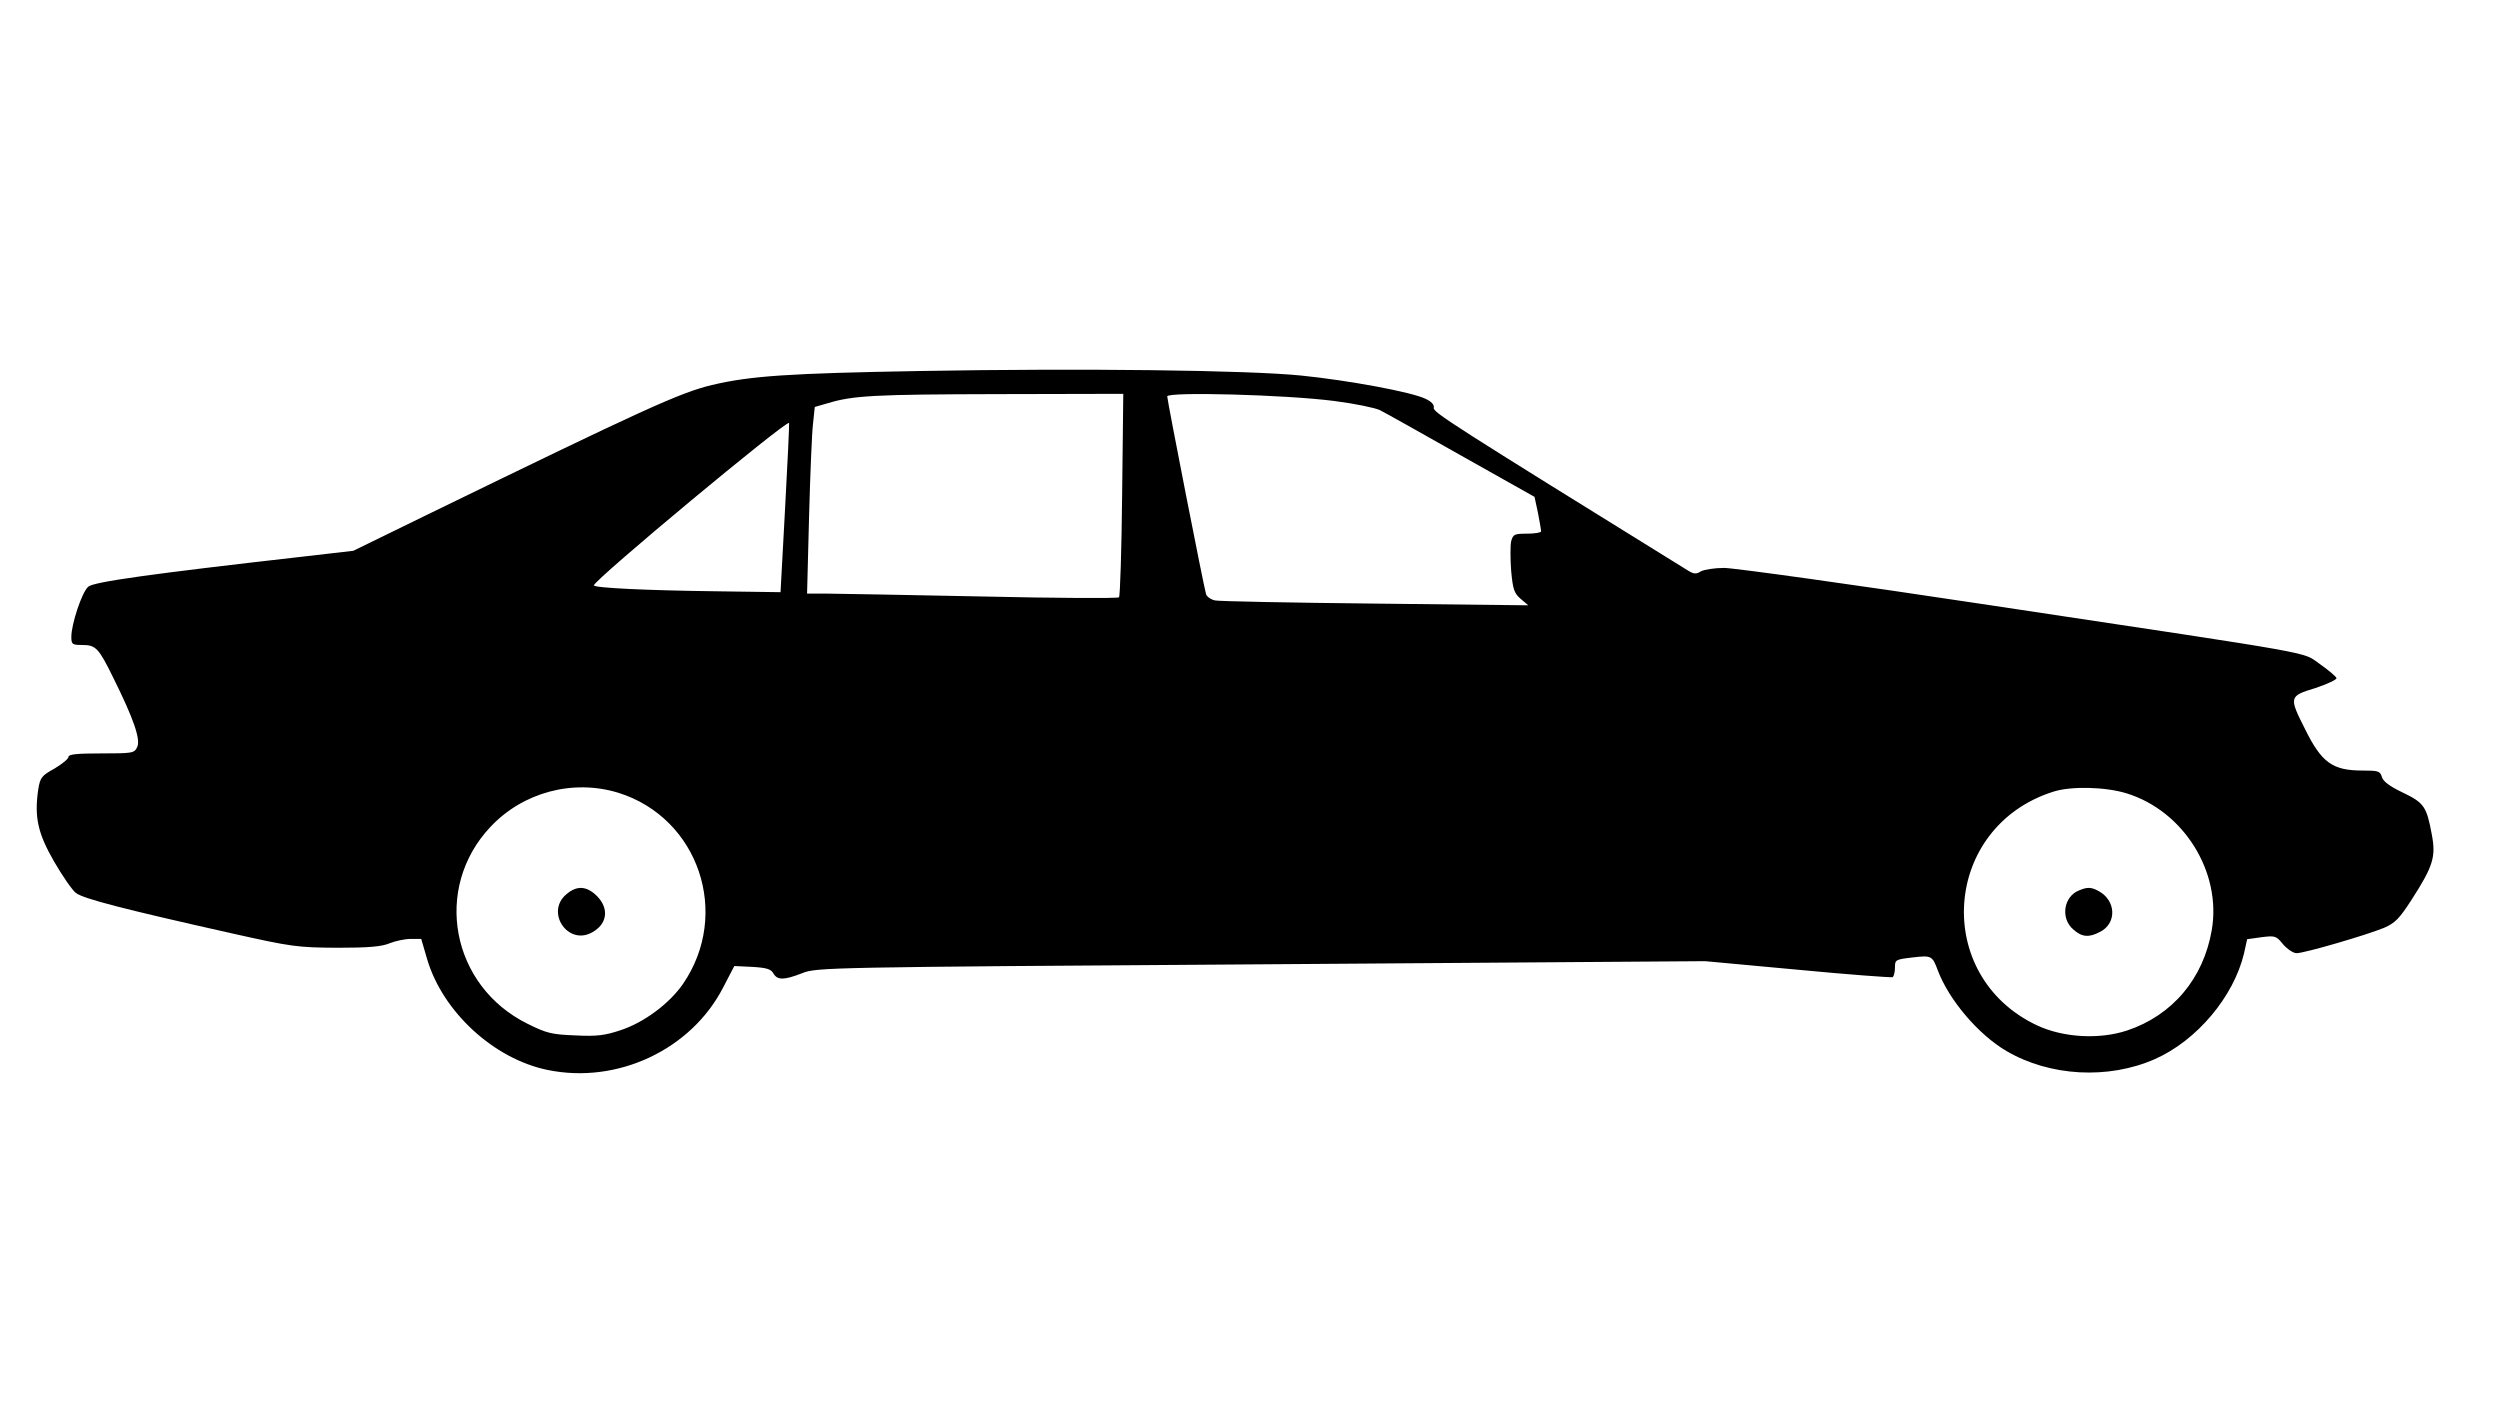 <?xml version="1.0" standalone="no"?>
<!DOCTYPE svg PUBLIC "-//W3C//DTD SVG 20010904//EN"
 "http://www.w3.org/TR/2001/REC-SVG-20010904/DTD/svg10.dtd">
<svg version="1.0" xmlns="http://www.w3.org/2000/svg"
 width="876pt" height="493pt" viewBox="0 0 876 493"
 preserveAspectRatio="xMidYMid meet">
<g transform="translate(0,493) scale(0.1,-0.1)"
fill="#000000" stroke="none">
<path d="M3225 3630 c-460 -8 -595 -17 -730 -49 -113 -27 -237 -84 -999 -455
l-258 -126 -182 -21 c-528 -60 -729 -88 -747 -105 -22 -19 -59 -131 -59 -175
0 -27 3 -29 38 -29 48 0 58 -11 109 -115 71 -143 96 -215 84 -242 -10 -22 -15
-23 -126 -23 -85 0 -115 -3 -115 -12 0 -7 -22 -25 -49 -41 -45 -25 -50 -31
-57 -73 -14 -96 -2 -153 55 -252 29 -50 63 -100 77 -111 26 -20 165 -56 544
-141 214 -48 232 -50 372 -51 110 0 156 4 184 16 20 8 53 15 73 15 l37 0 21
-72 c55 -184 233 -348 421 -387 245 -51 504 71 616 289 l39 75 63 -3 c51 -3
66 -8 74 -23 14 -24 37 -24 101 1 50 20 82 21 1607 31 l1557 11 325 -30 c178
-17 328 -28 332 -26 4 3 8 18 8 34 0 27 2 28 61 35 67 8 70 6 89 -45 39 -104
143 -226 241 -283 152 -89 357 -100 520 -28 147 65 276 219 312 370 l11 50 50
7 c48 6 52 5 76 -25 15 -17 36 -31 47 -31 28 0 247 64 307 89 39 17 54 33 96
98 76 118 86 151 71 229 -18 98 -27 111 -102 147 -46 22 -69 39 -73 55 -6 20
-13 22 -67 22 -106 0 -144 27 -203 147 -56 111 -55 114 37 142 42 14 76 30 74
35 -2 6 -28 28 -58 49 -66 45 29 28 -1160 207 -476 72 -894 130 -928 130 -33
0 -70 -6 -81 -12 -16 -10 -24 -10 -44 2 -830 514 -896 556 -892 571 2 11 -8
22 -30 32 -47 23 -267 64 -434 81 -188 19 -766 26 -1335 16z m707 -432 c-2
-194 -7 -356 -11 -361 -4 -4 -221 -3 -482 3 -261 5 -505 10 -542 10 l-69 0 7
270 c4 149 10 296 14 327 l6 57 45 13 c89 27 161 31 596 32 l440 1 -4 -352z
m743 327 c71 -9 143 -24 160 -32 16 -8 145 -80 286 -160 l256 -144 12 -56 c6
-31 11 -60 11 -65 0 -4 -22 -8 -49 -8 -45 0 -49 -2 -56 -27 -3 -15 -3 -61 0
-102 6 -65 10 -79 33 -99 l27 -23 -535 6 c-294 3 -547 8 -562 11 -15 3 -29 13
-32 22 -8 26 -136 679 -136 693 0 17 415 6 585 -16z m-1924 -375 l-16 -295
-215 3 c-254 3 -440 12 -439 21 2 20 675 580 684 569 1 -2 -5 -136 -14 -298z
m-584 -998 c281 -88 395 -424 226 -670 -47 -68 -136 -135 -219 -162 -54 -18
-82 -22 -159 -18 -82 3 -101 8 -167 41 -267 132 -332 474 -130 689 114 122
290 169 449 120z m5285 -2 c200 -62 333 -276 298 -479 -29 -170 -138 -299
-297 -352 -97 -32 -223 -25 -315 18 -368 173 -332 696 57 819 62 20 183 17
257 -6z"/>
<path d="M1984 1796 c-73 -62 5 -179 89 -134 55 29 63 84 18 129 -36 35 -70
37 -107 5z"/>
<path d="M7285 1810 c-54 -21 -66 -98 -20 -137 30 -27 55 -29 94 -8 59 30 56
110 -6 143 -25 14 -40 14 -68 2z"/>
</g>
</svg>
